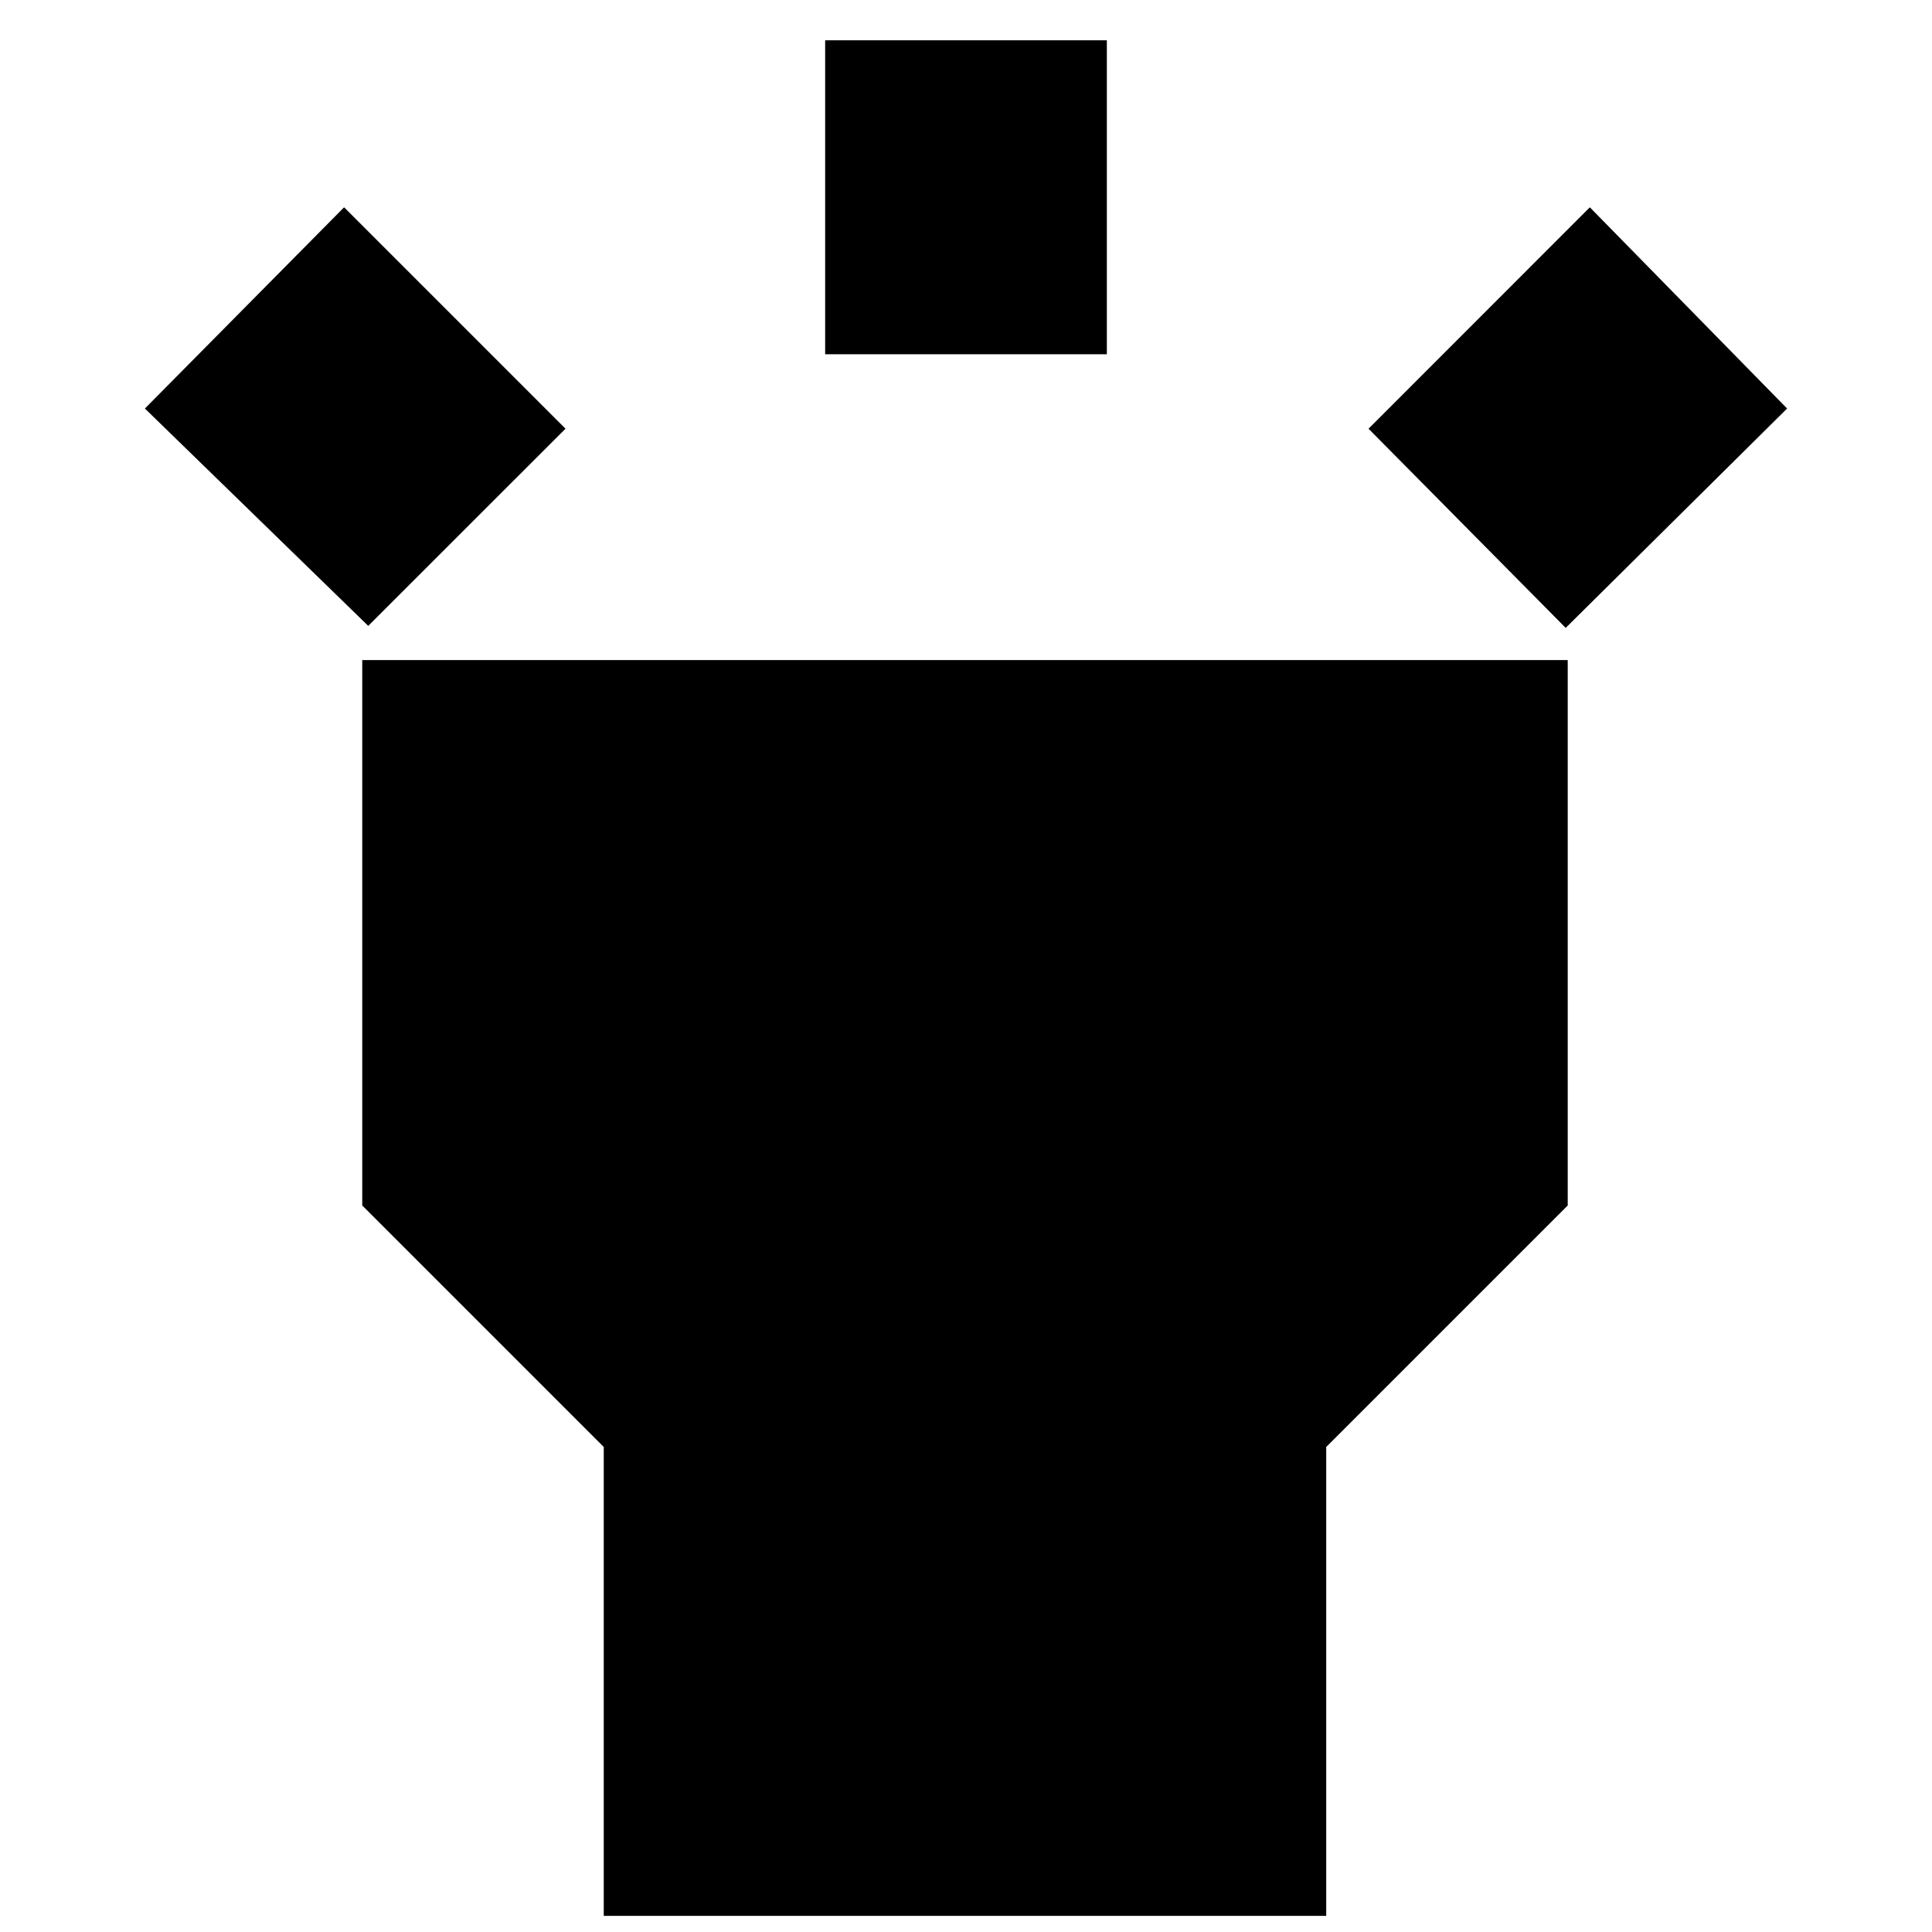 <svg xmlns="http://www.w3.org/2000/svg" height="20" width="20"><path d="M3.812 6.479 1.5 4.229 3.562 2.146 5.854 4.438ZM8.542 3.667V0.417H11.458V3.667ZM16.208 6.5 14.167 4.438 16.458 2.146 18.5 4.229ZM6.25 19.833V14.979L3.75 12.479V6.833H16.229V12.479L13.729 14.979V19.833Z"/></svg>
